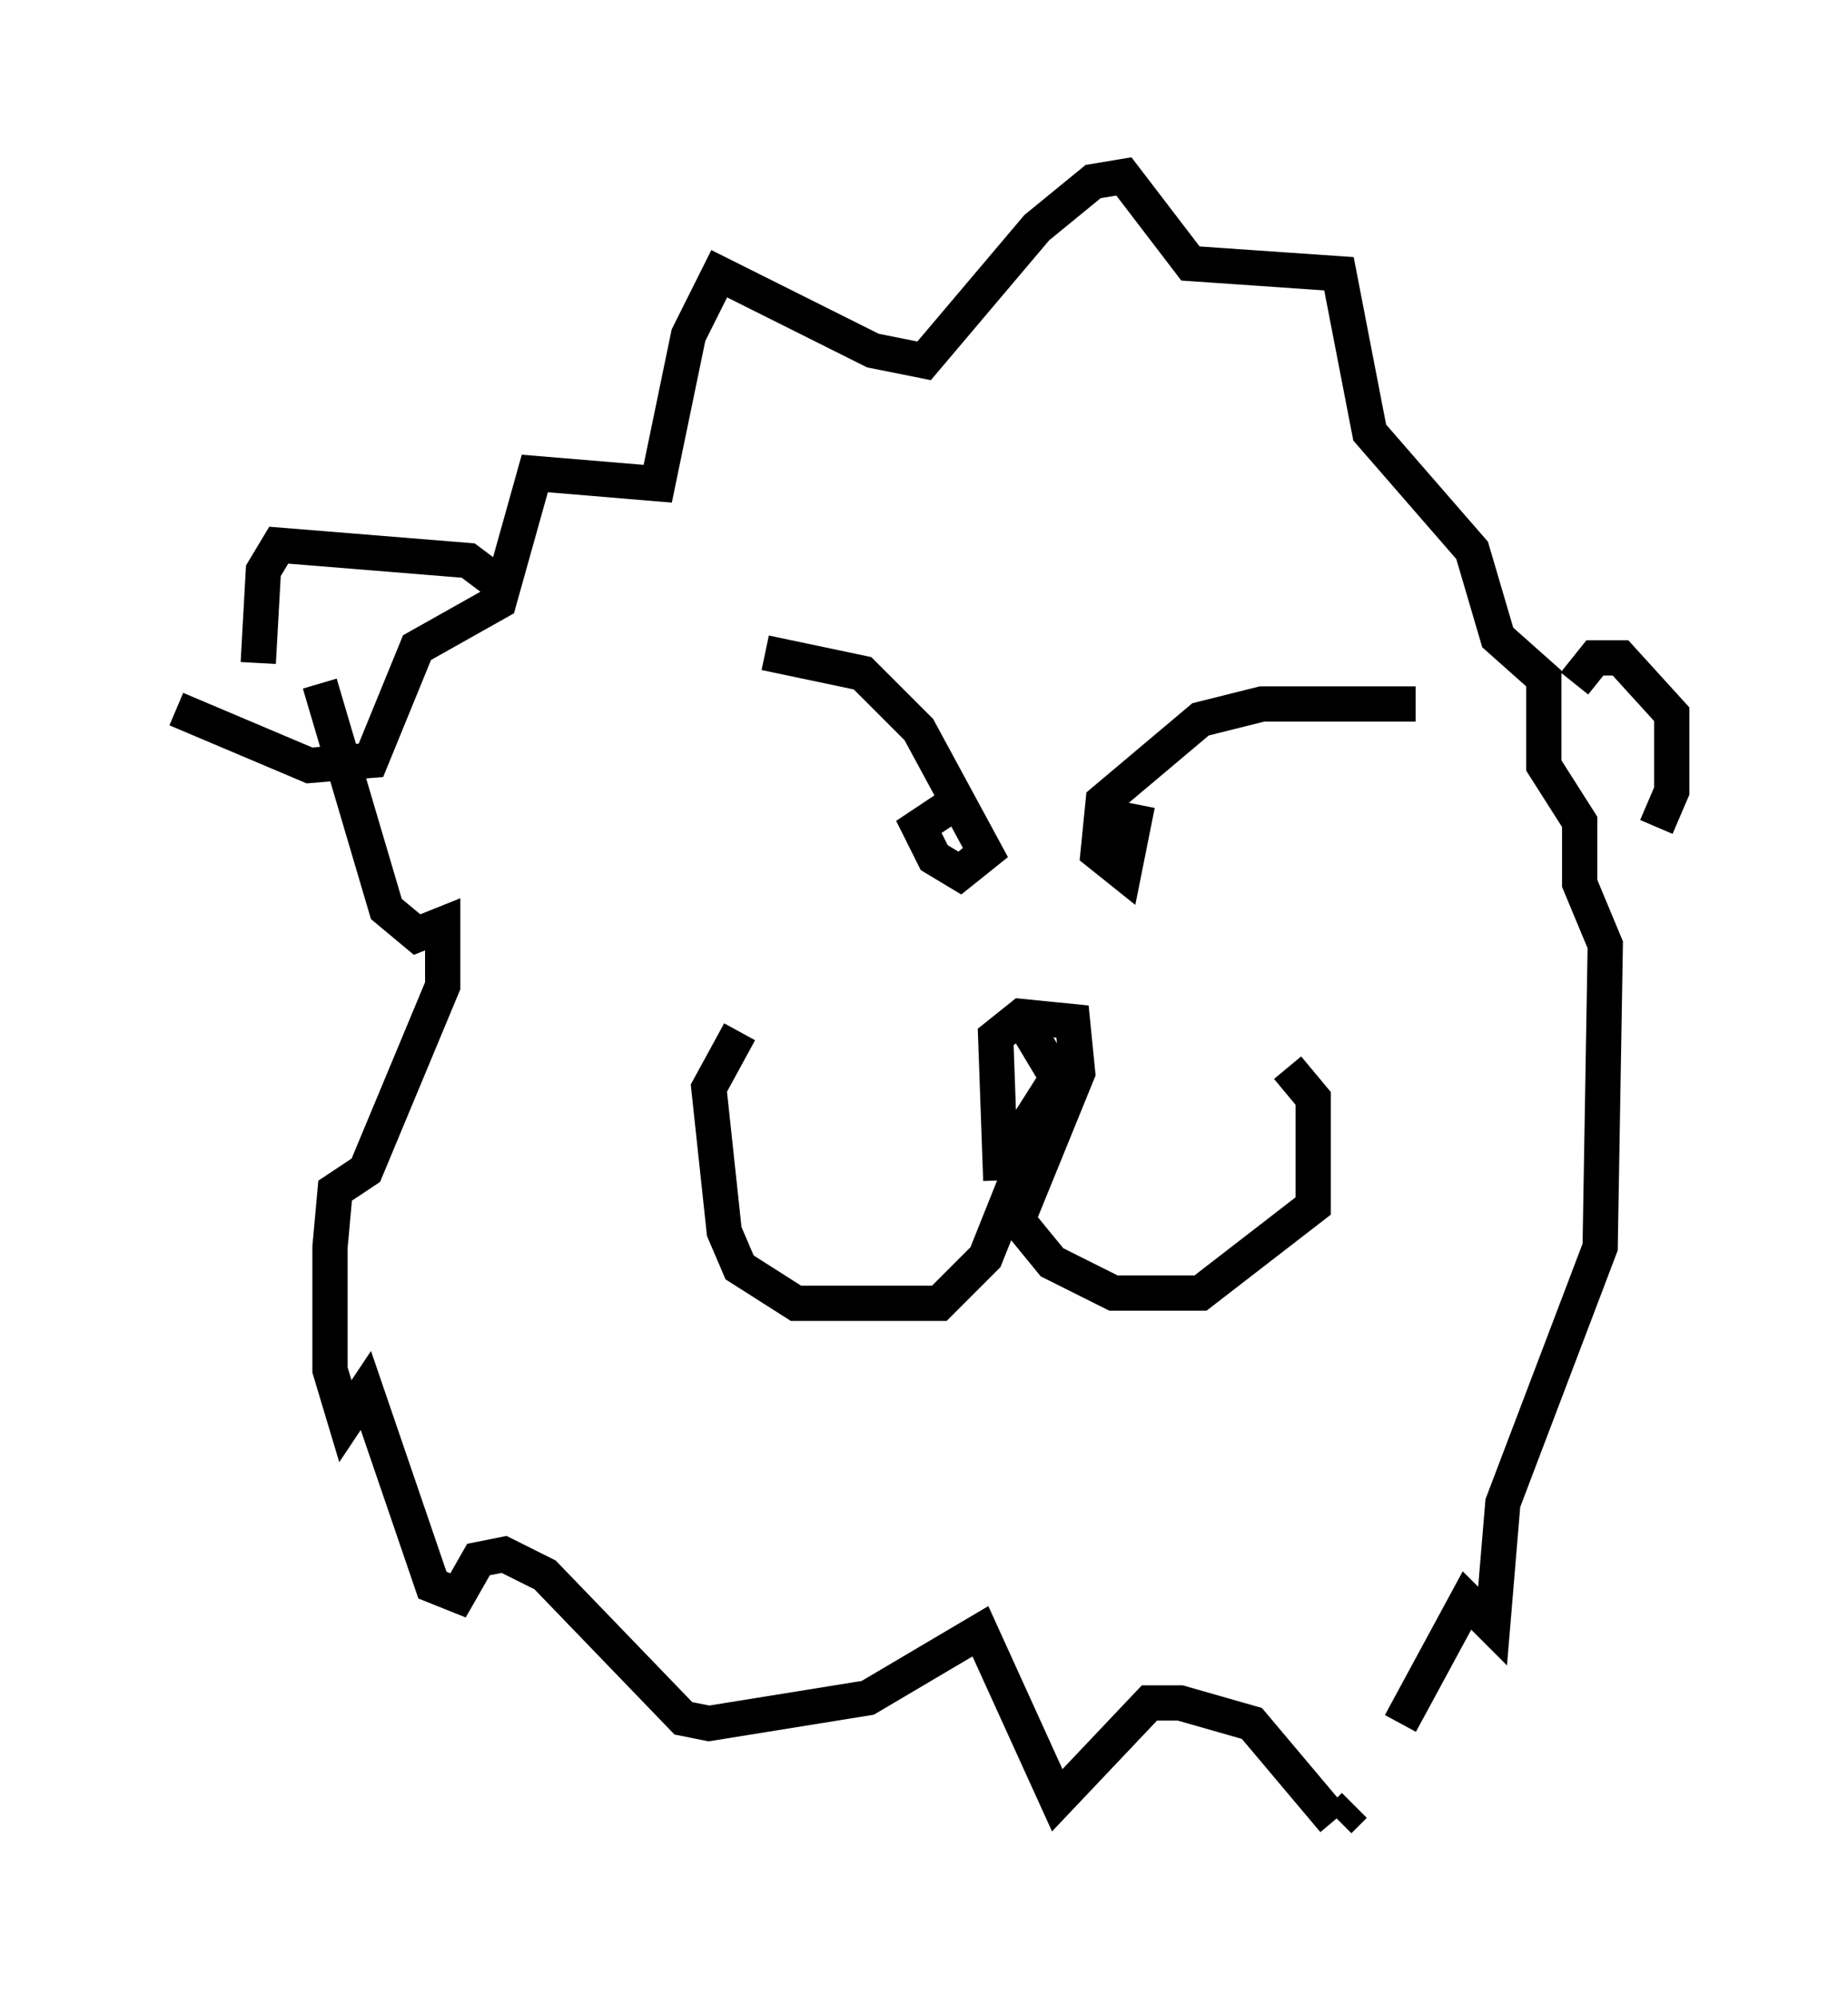 <?xml version="1.0" encoding="utf-8" ?>
<svg baseProfile="full" height="56.626" version="1.1" width="52.413" xmlns="http://www.w3.org/2000/svg" xmlns:ev="http://www.w3.org/2001/xml-events" xmlns:xlink="http://www.w3.org/1999/xlink"><defs /><rect fill="white" height="56.626" width="52.413" x="0" y="0" /><path d="M22.575, 28.095 m-1.598, 1.162 l-0.872, 1.598 0.436, 4.067 l0.436, 1.017 1.598, 1.017 l4.067, 0.0 1.307, -1.307 l0.581, -1.453 1.307, 1.598 l1.743, 0.872 2.469, 0.0 l3.196, -2.469 0.0, -3.05 l-0.726, -0.872 m-8.134, 3.196 l-0.145, -4.067 0.726, -0.581 l1.453, 0.145 0.145, 1.453 l-1.598, 3.922 0.0, -2.179 l1.017, -1.598 -0.872, -1.453 m-7.408, -10.603 l2.76, 0.581 1.598, 1.598 l1.888, 3.486 -0.726, 0.581 l-0.726, -0.436 -0.436, -0.872 l0.872, -0.581 m13.218, -2.905 l-4.358, 0.0 -1.743, 0.436 l-2.76, 2.324 -0.145, 1.453 l0.726, 0.581 0.291, -1.453 l-0.726, -0.145 m13.218, -3.777 l0.581, -0.726 0.726, 0.0 l1.453, 1.598 0.0, 2.179 l-0.436, 1.017 m-32.536, -6.682 l-1.162, -0.872 -5.374, -0.436 l-0.436, 0.726 -0.145, 2.615 m-2.324, 1.307 l3.777, 1.598 1.743, -0.145 l1.307, -3.196 2.324, -1.307 l1.017, -3.631 3.486, 0.291 l0.872, -4.212 0.872, -1.743 l4.358, 2.179 1.453, 0.291 l3.196, -3.777 1.598, -1.307 l0.872, -0.145 1.888, 2.469 l4.212, 0.291 0.872, 4.503 l2.905, 3.341 0.726, 2.469 l1.307, 1.162 0.0, 2.469 l1.017, 1.598 0.0, 1.743 l0.726, 1.743 -0.145, 8.57 l-2.76, 7.263 -0.291, 3.486 l-0.726, -0.726 -1.888, 3.486 m-1.307, 2.324 l-0.436, 0.436 m-0.145, 0.0 l-2.324, -2.76 -2.034, -0.581 l-0.872, 0.0 -2.615, 2.76 l-2.179, -4.793 -3.196, 1.888 l-4.503, 0.726 -0.726, -0.145 l-3.922, -4.067 -1.162, -0.581 l-0.726, 0.145 -0.581, 1.017 l-0.726, -0.291 -1.888, -5.52 l-0.581, 0.872 -0.436, -1.453 l0.0, -3.486 0.145, -1.598 l0.872, -0.581 2.179, -5.229 l0.0, -1.743 -0.726, 0.291 l-0.872, -0.726 -1.888, -6.391 " fill="none" stroke="black" stroke-width="1" /></svg>